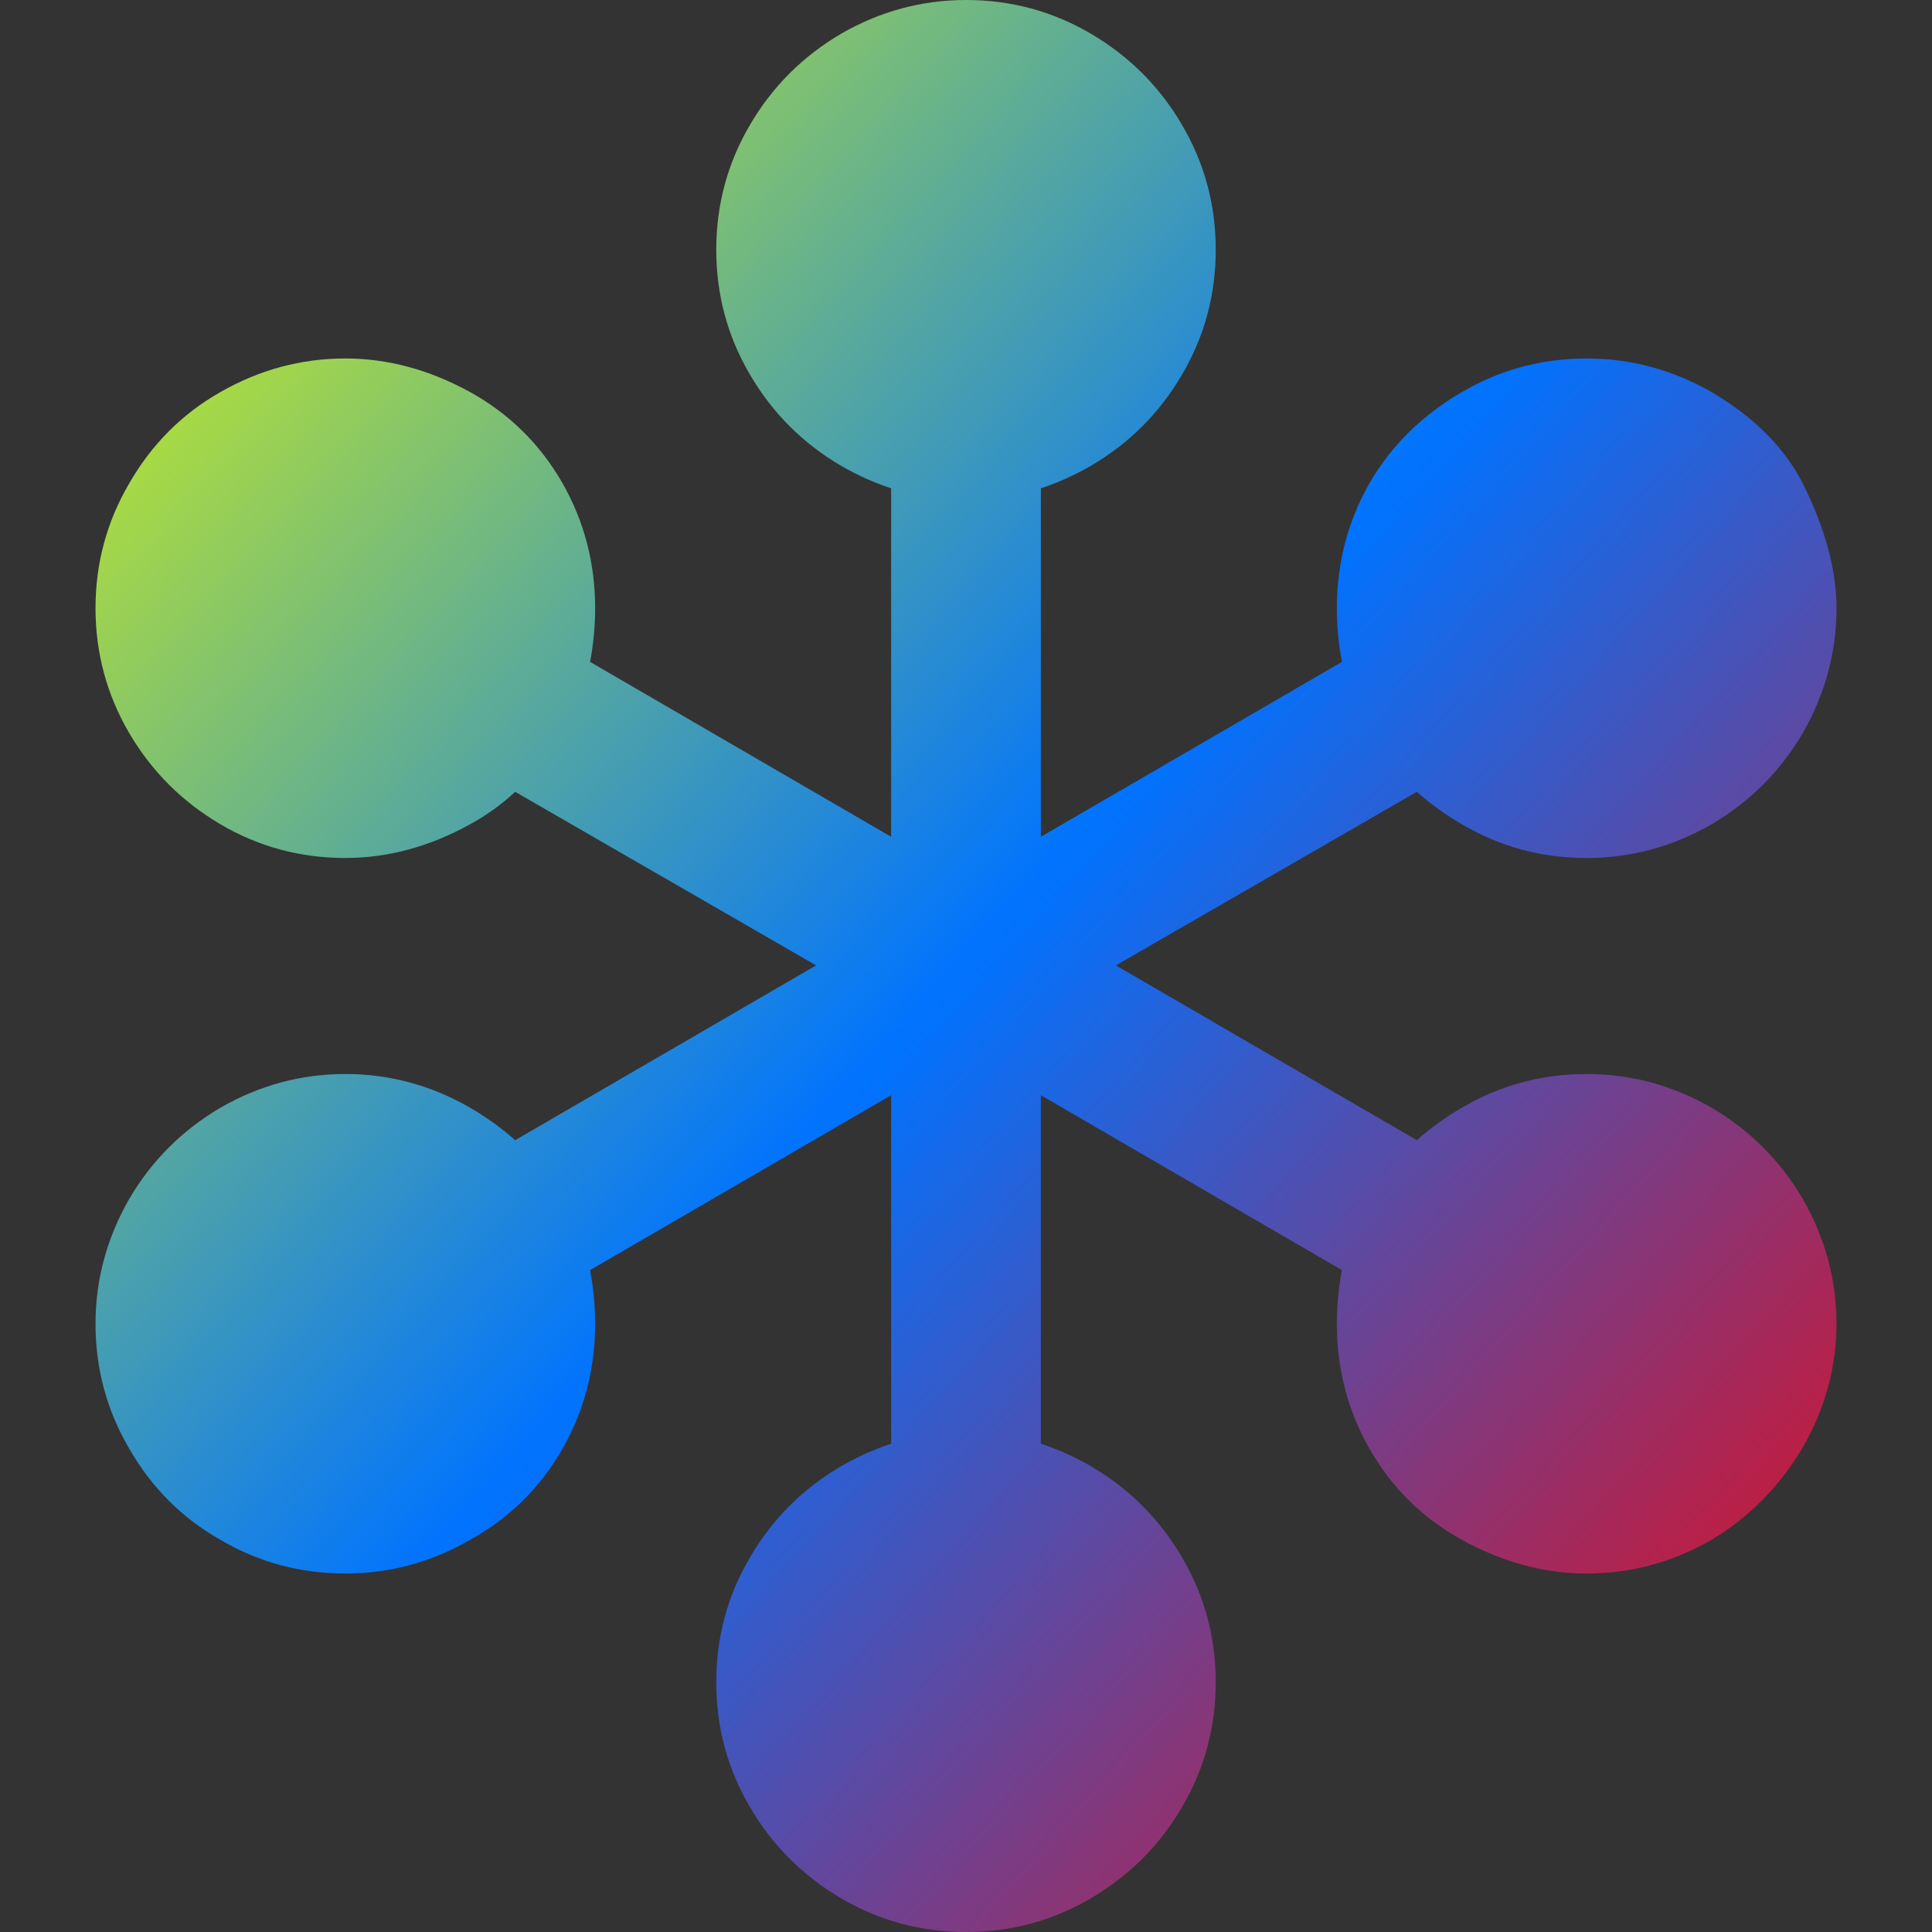 <svg xmlns="http://www.w3.org/2000/svg" xmlns:xlink="http://www.w3.org/1999/xlink" width="64" height="64" viewBox="0 0 64 64" version="1.1"><rect x="0" y="0" width="64" height="64" fill="#333333" stroke="none"/><defs><linearGradient id="linear0" x1="0%" x2="100%" y1="0%" y2="100%"><stop offset="0%" style="stop-color:#e5ff00; stop-opacity:1"/><stop offset="50%" style="stop-color:#0073ff; stop-opacity:1"/><stop offset="100%" style="stop-color:#ff0000; stop-opacity:1"/></linearGradient></defs><g id="surface1"><path style=" stroke:none;fill-rule:nonzero;fill:url(#linear0);" d="M 59.719 16.012 C 60.461 17.5 60.836 18.879 60.836 20.148 C 60.836 21.609 60.461 22.988 59.719 24.285 C 58.973 25.555 57.965 26.559 56.699 27.305 C 55.402 28.051 54.023 28.422 52.562 28.422 C 51.07 28.422 49.691 28.051 48.426 27.305 C 47.898 27 47.402 26.641 46.934 26.23 L 36.965 31.98 L 46.934 37.77 C 47.402 37.355 47.898 37 48.426 36.695 C 49.691 35.949 51.07 35.578 52.562 35.578 C 54.023 35.578 55.402 35.949 56.699 36.695 C 57.965 37.441 58.973 38.445 59.719 39.715 C 60.461 41.012 60.836 42.391 60.836 43.852 C 60.836 45.285 60.461 46.652 59.719 47.949 C 58.945 49.246 57.938 50.266 56.699 51.008 C 55.402 51.754 54.023 52.125 52.562 52.125 C 51.156 52.125 49.777 51.754 48.426 51.008 C 47.129 50.293 46.105 49.285 45.363 47.988 C 44.645 46.723 44.285 45.344 44.285 43.852 C 44.285 43.246 44.344 42.652 44.453 42.074 L 34.48 36.281 L 34.48 47.824 C 35.062 48.016 35.613 48.266 36.137 48.57 C 37.406 49.312 38.414 50.32 39.156 51.59 C 39.902 52.859 40.273 54.238 40.273 55.727 C 40.273 57.215 39.902 58.594 39.156 59.863 C 38.414 61.133 37.406 62.137 36.137 62.883 C 34.867 63.629 33.488 64 32 64 C 30.512 64 29.133 63.629 27.863 62.883 C 26.594 62.137 25.586 61.133 24.844 59.863 C 24.098 58.594 23.727 57.215 23.727 55.727 C 23.727 54.238 24.098 52.859 24.844 51.59 C 25.586 50.32 26.594 49.312 27.863 48.57 C 28.387 48.266 28.938 48.016 29.52 47.824 L 29.52 36.281 L 19.547 42.074 C 19.656 42.652 19.715 43.246 19.715 43.852 C 19.715 45.344 19.355 46.723 18.637 47.988 C 17.895 49.285 16.871 50.293 15.574 51.008 C 14.281 51.754 12.902 52.125 11.438 52.125 C 9.949 52.125 8.57 51.754 7.301 51.008 C 6.035 50.293 5.027 49.285 4.281 47.988 C 3.539 46.723 3.164 45.344 3.164 43.852 C 3.164 42.391 3.539 41.012 4.281 39.715 C 5.027 38.445 6.035 37.441 7.301 36.695 C 8.598 35.949 9.977 35.578 11.438 35.578 C 12.902 35.578 14.281 35.949 15.574 36.695 C 16.102 37 16.598 37.359 17.066 37.77 L 27.035 31.98 L 17.066 26.23 C 16.625 26.641 16.129 27 15.574 27.305 C 14.223 28.051 12.844 28.422 11.438 28.422 C 9.949 28.422 8.57 28.051 7.301 27.305 C 6.035 26.559 5.027 25.555 4.281 24.285 C 3.539 23.016 3.164 21.637 3.164 20.148 C 3.164 18.656 3.539 17.277 4.281 16.012 C 5.027 14.715 6.035 13.707 7.301 12.988 C 8.598 12.246 9.977 11.875 11.438 11.875 C 12.844 11.875 14.223 12.246 15.574 12.988 C 16.871 13.707 17.895 14.715 18.637 16.012 C 19.355 17.277 19.715 18.656 19.715 20.148 C 19.715 20.754 19.656 21.348 19.547 21.926 L 29.52 27.719 L 29.52 16.176 C 28.938 15.984 28.387 15.734 27.863 15.43 C 26.594 14.688 25.586 13.68 24.844 12.41 C 24.098 11.141 23.727 9.762 23.727 8.273 C 23.727 6.785 24.098 5.406 24.844 4.137 C 25.586 2.867 26.594 1.863 27.863 1.117 C 29.16 0.371 30.539 0 32 0 C 33.488 0 34.867 0.371 36.137 1.117 C 37.406 1.863 38.414 2.867 39.156 4.137 C 39.902 5.406 40.273 6.785 40.273 8.273 C 40.273 9.762 39.902 11.141 39.156 12.41 C 38.414 13.68 37.406 14.688 36.137 15.43 C 35.613 15.734 35.062 15.984 34.48 16.176 L 34.48 27.719 L 44.453 21.926 C 44.344 21.348 44.285 20.754 44.285 20.148 C 44.285 18.656 44.645 17.277 45.363 16.012 C 46.078 14.77 47.102 13.762 48.426 12.988 C 49.691 12.246 51.07 11.875 52.562 11.875 C 54.023 11.875 55.402 12.246 56.699 12.988 C 58.105 13.816 59.109 14.824 59.719 16.012 "/></g></svg>
